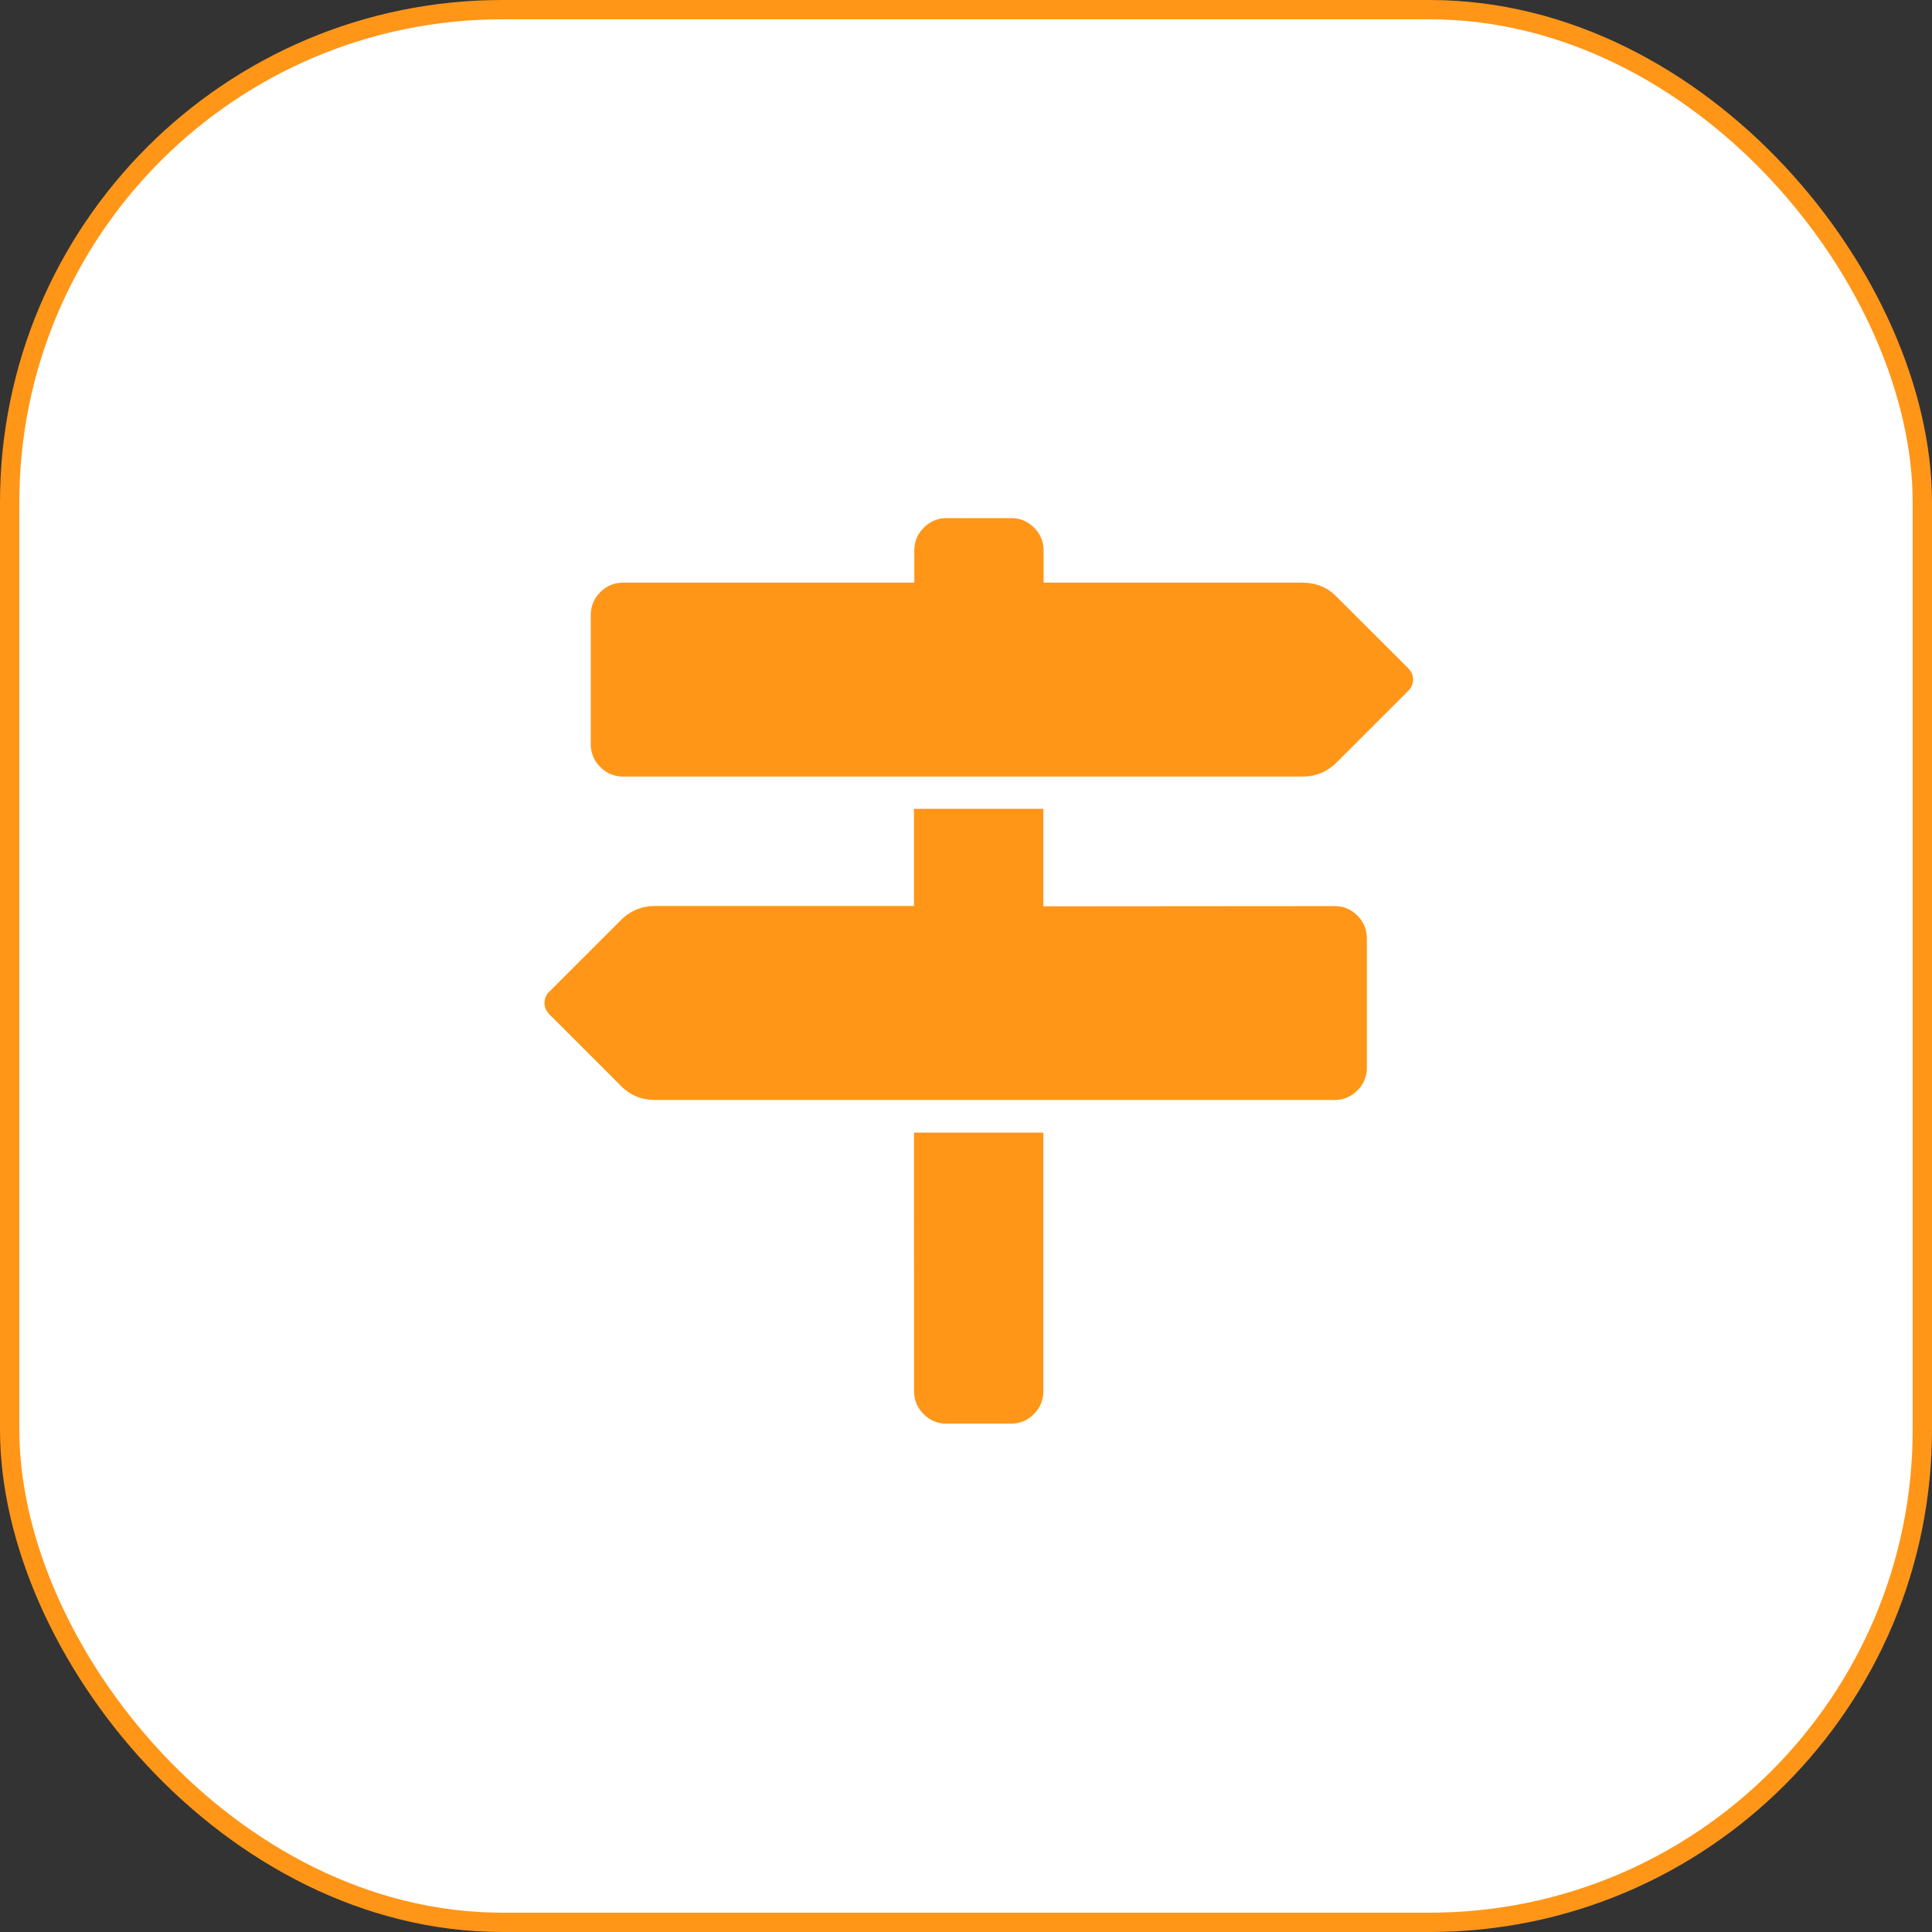 <?xml version="1.0" encoding="UTF-8"?>
<svg width="200px" height="200px" viewBox="0 0 200 200" version="1.1" xmlns="http://www.w3.org/2000/svg" xmlns:xlink="http://www.w3.org/1999/xlink">
    <rect x="0" y="0" width="200" height="200" fill="#333333" stroke="none"/>
    <title>node-version</title>
    <g id="页面-1" stroke="none" stroke-width="1" fill="none" fill-rule="evenodd">
        <g id="节点" transform="translate(-2994, -404)">
            <g id="编组-9备份-5" transform="translate(2994, 404)">
                <rect id="矩形备份-39" stroke="#FF9618" stroke-width="2" fill="#FFFFFF" x="1" y="1" width="198" height="198" rx="51"></rect>
                <rect id="矩形" fill="#000000" fill-rule="nonzero" opacity="0" x="40" y="40" width="120" height="120"></rect>
                <rect id="Rectangle" fill="#417505" opacity="0" x="40" y="40" width="120" height="120"></rect>
                <path d="M138.161,93.797 C139.063,93.797 139.86,94.125 140.516,94.781 C141.172,95.437 141.5,96.234 141.5,97.136 L141.5,110.531 C141.5,111.433 141.172,112.23 140.516,112.886 C139.86,113.543 139.063,113.871 138.161,113.871 L67.825,113.871 C66.418,113.871 65.235,113.39 64.274,112.406 L56.891,105.023 C56.539,104.672 56.364,104.273 56.364,103.828 C56.364,103.382 56.539,102.961 56.891,102.632 L64.274,95.25 C65.246,94.277 66.442,93.785 67.825,93.785 L94.614,93.785 L94.614,83.73 L108.008,83.73 L108.008,93.82 L138.161,93.797 Z M145.754,69.152 C146.106,69.504 146.282,69.902 146.282,70.347 C146.282,70.793 146.106,71.214 145.754,71.543 L138.371,78.925 C137.399,79.898 136.203,80.39 134.821,80.39 L64.496,80.39 C63.594,80.39 62.797,80.062 62.141,79.406 C61.485,78.75 61.157,77.964 61.157,77.05 L61.157,63.656 C61.157,62.754 61.485,61.957 62.141,61.3 C62.797,60.644 63.582,60.316 64.496,60.316 L94.649,60.316 L94.649,56.976 C94.649,56.074 94.977,55.277 95.633,54.621 C96.289,53.964 97.075,53.636 97.989,53.636 L104.692,53.636 C105.594,53.636 106.391,53.964 107.047,54.621 C107.703,55.277 108.032,56.074 108.032,56.976 L108.032,60.316 L134.821,60.316 C136.227,60.316 137.411,60.797 138.371,61.781 L145.754,69.152 Z M94.614,117.246 L108.008,117.246 L108.008,144.035 C108.008,144.937 107.68,145.734 107.024,146.39 C106.368,147.047 105.571,147.375 104.668,147.375 L97.965,147.375 C97.063,147.375 96.266,147.047 95.61,146.39 C94.953,145.734 94.625,144.937 94.625,144.035 L94.614,117.246 Z" id="Shape" fill="#FF9618" fill-rule="nonzero"></path>
            </g>
        </g>
    </g>
</svg>
